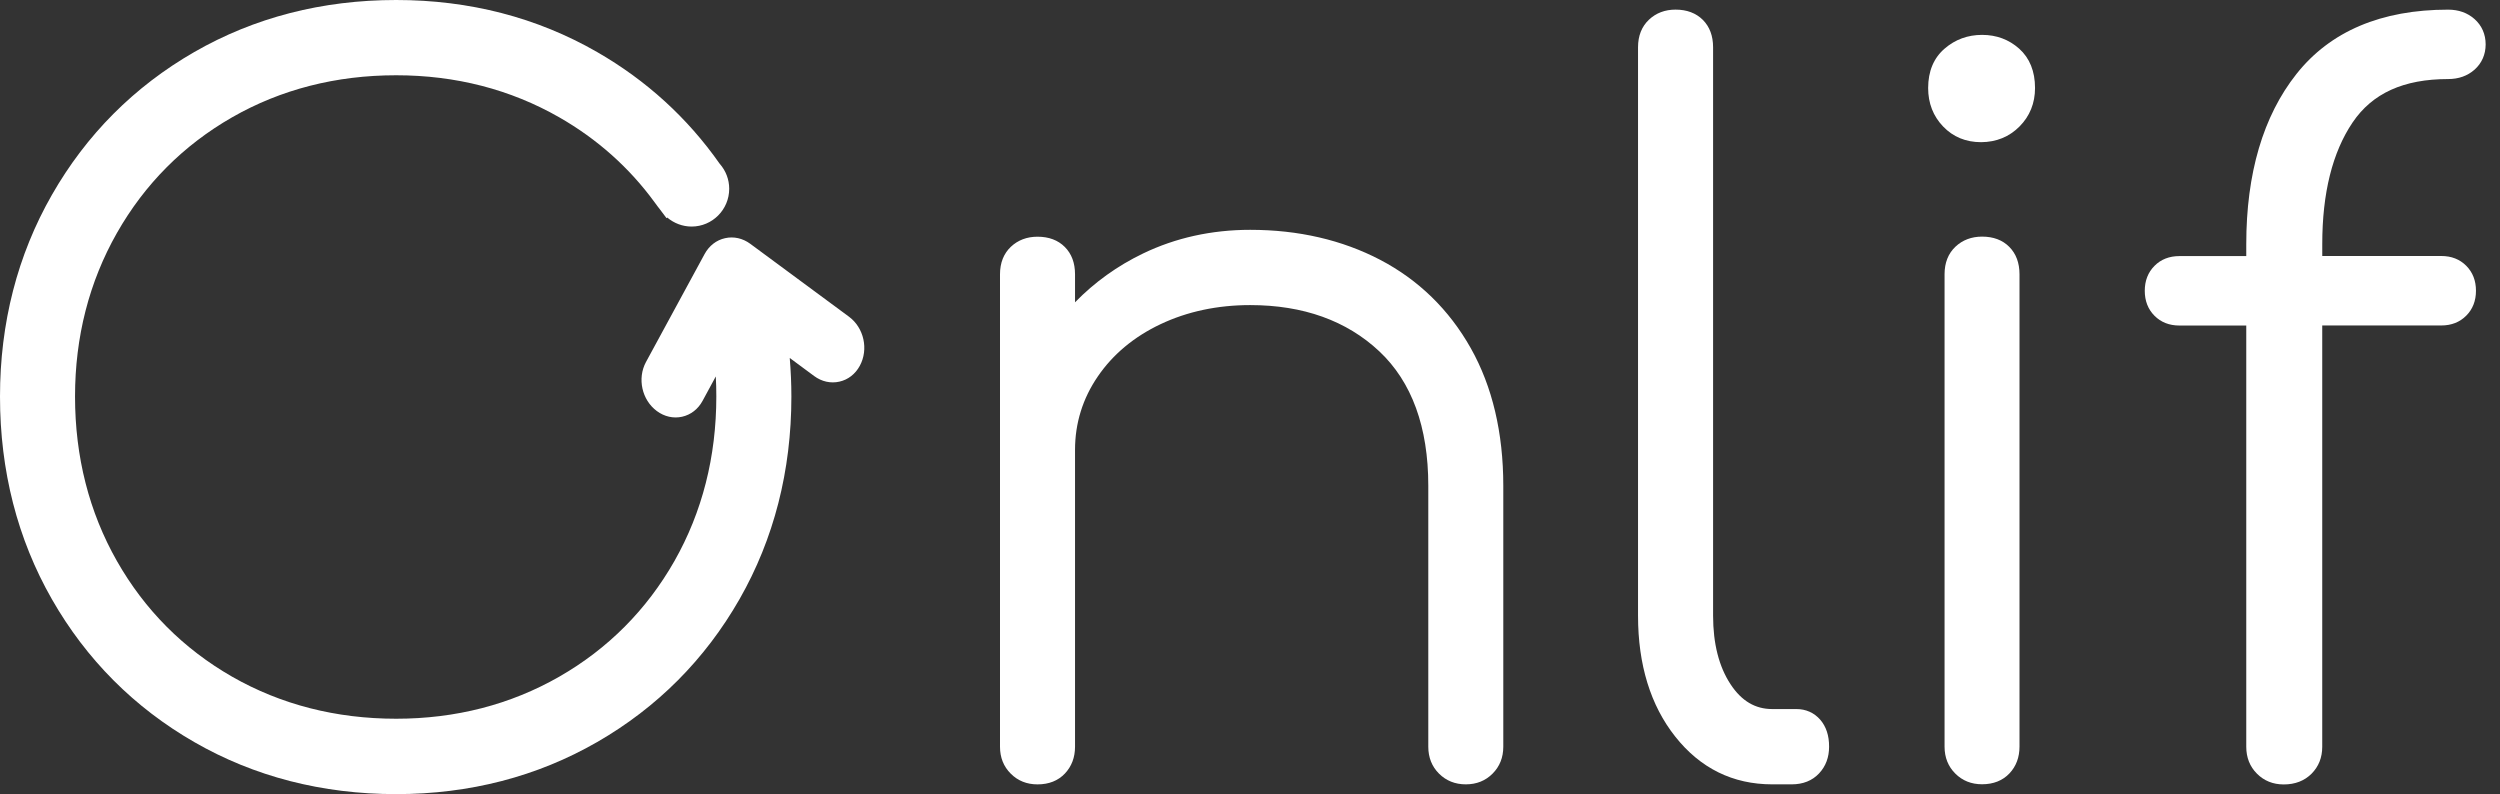 <svg width="85" height="27" viewBox="0 0 85 27" fill="none" xmlns="http://www.w3.org/2000/svg">
<rect x="0" y="0" width="85" height="27" fill="#333333" stroke="none"/>
<g clip-path="url(#clip0_718_610)">
<path d="M50.006 11.837C49.269 10.529 48.233 9.519 46.93 8.836C45.633 8.158 44.146 7.814 42.507 7.814C41.199 7.814 39.974 8.084 38.865 8.618C37.992 9.038 37.216 9.595 36.551 10.278V9.326C36.551 8.941 36.435 8.628 36.203 8.396C35.972 8.165 35.66 8.048 35.276 8.048C34.916 8.048 34.612 8.163 34.37 8.39C34.125 8.622 34 8.938 34 9.326V25.389C34 25.754 34.122 26.062 34.364 26.303C34.605 26.546 34.911 26.669 35.276 26.669C35.663 26.669 35.977 26.544 36.209 26.298C36.436 26.055 36.551 25.751 36.551 25.389V15.294C36.551 14.39 36.811 13.552 37.323 12.803C37.838 12.048 38.558 11.448 39.459 11.022C40.37 10.591 41.395 10.373 42.507 10.373C44.307 10.373 45.783 10.901 46.895 11.944C48.001 12.982 48.562 14.52 48.562 16.515V25.388C48.562 25.753 48.684 26.061 48.925 26.302C49.167 26.544 49.473 26.668 49.837 26.668C50.201 26.668 50.507 26.546 50.748 26.303C50.99 26.061 51.112 25.753 51.112 25.389V16.516C51.112 14.714 50.74 13.14 50.006 11.837Z" fill="white"/>
<path d="M61.889 24.471C61.681 24.233 61.402 24.108 61.079 24.108H60.257C59.676 24.108 59.211 23.832 58.838 23.264C58.445 22.667 58.245 21.883 58.245 20.934V1.607C58.245 1.221 58.128 0.908 57.897 0.676C57.665 0.445 57.353 0.327 56.969 0.327C56.61 0.327 56.305 0.442 56.064 0.67C55.818 0.903 55.693 1.218 55.693 1.607V20.935C55.693 22.601 56.118 23.983 56.956 25.041C57.809 26.122 58.919 26.668 60.257 26.668H60.915C61.302 26.668 61.617 26.543 61.848 26.296C62.075 26.055 62.189 25.75 62.189 25.388C62.191 25.009 62.088 24.702 61.889 24.471Z" fill="white"/>
<path d="M68.662 4.302C69.013 3.95 69.191 3.509 69.191 2.992C69.191 2.425 69.009 1.974 68.651 1.654C68.302 1.343 67.878 1.186 67.391 1.186C66.905 1.186 66.477 1.342 66.118 1.652C65.746 1.971 65.557 2.423 65.557 2.994C65.557 3.509 65.728 3.948 66.065 4.3C66.404 4.655 66.839 4.834 67.357 4.834C67.872 4.831 68.311 4.654 68.662 4.302Z" fill="white"/>
<path d="M67.391 8.045C67.032 8.045 66.727 8.16 66.486 8.387C66.24 8.619 66.115 8.935 66.115 9.324V25.387C66.115 25.751 66.237 26.06 66.479 26.3C66.72 26.543 67.026 26.665 67.389 26.665C67.777 26.665 68.091 26.54 68.323 26.294C68.55 26.053 68.663 25.747 68.663 25.385V9.325C68.663 8.939 68.547 8.627 68.316 8.394C68.087 8.162 67.775 8.045 67.391 8.045Z" fill="white"/>
<path d="M79.99 4.161C80.662 3.17 81.723 2.688 83.236 2.688C83.592 2.688 83.894 2.581 84.134 2.369C84.381 2.15 84.512 1.852 84.512 1.508C84.512 1.165 84.381 0.866 84.134 0.648C83.894 0.435 83.592 0.328 83.236 0.328C80.963 0.328 79.227 1.065 78.079 2.516C76.946 3.947 76.373 5.895 76.373 8.304V8.707H74.098C73.757 8.707 73.472 8.818 73.253 9.039C73.033 9.26 72.922 9.545 72.922 9.888C72.922 10.23 73.033 10.516 73.253 10.736C73.473 10.957 73.757 11.068 74.098 11.068H76.373V25.391C76.373 25.756 76.495 26.064 76.736 26.305C76.977 26.547 77.283 26.671 77.648 26.671C78.033 26.671 78.351 26.548 78.593 26.306C78.834 26.064 78.956 25.756 78.956 25.392V11.066H83.006C83.347 11.066 83.632 10.954 83.852 10.733C84.072 10.512 84.183 10.228 84.183 9.885C84.183 9.543 84.072 9.257 83.852 9.036C83.632 8.815 83.348 8.704 83.007 8.704H78.957V8.301C78.956 6.566 79.304 5.174 79.99 4.161Z" fill="white"/>
<path d="M28.864 10.767L25.51 8.29C25.252 8.1 24.948 8.032 24.653 8.098C24.357 8.163 24.11 8.355 23.956 8.638L21.964 12.307C21.661 12.867 21.823 13.599 22.333 13.976C22.59 14.166 22.895 14.235 23.191 14.169C23.487 14.103 23.734 13.911 23.887 13.63L24.337 12.799C24.35 13.026 24.355 13.252 24.355 13.48C24.355 15.529 23.875 17.412 22.931 19.075C21.985 20.737 20.668 22.06 19.013 23.008C17.356 23.957 15.492 24.437 13.47 24.437C11.427 24.437 9.551 23.956 7.893 23.008C6.238 22.06 4.92 20.737 3.976 19.076C3.03 17.413 2.551 15.531 2.551 13.482C2.551 11.454 3.031 9.583 3.976 7.92C4.92 6.259 6.238 4.936 7.893 3.988C9.551 3.039 11.427 2.559 13.47 2.559C15.491 2.559 17.356 3.04 19.013 3.988C20.303 4.726 21.393 5.696 22.252 6.872L22.39 7.059L22.392 7.058L22.662 7.417L22.687 7.397C22.916 7.591 23.209 7.703 23.514 7.703C24.219 7.703 24.793 7.127 24.793 6.418C24.793 6.104 24.678 5.802 24.469 5.567C23.377 4.01 21.977 2.733 20.303 1.77C18.262 0.596 15.964 0 13.47 0C10.954 0 8.644 0.596 6.604 1.77C4.563 2.944 2.934 4.579 1.764 6.627C0.594 8.674 0 10.981 0 13.483C0 16.008 0.594 18.326 1.764 20.373C2.934 22.421 4.563 24.056 6.604 25.23C8.644 26.405 10.954 27 13.47 27C15.964 27 18.262 26.405 20.303 25.23C22.343 24.056 23.972 22.421 25.143 20.373C26.313 18.326 26.907 16.008 26.907 13.483C26.907 13.044 26.887 12.605 26.851 12.171L27.681 12.785C27.938 12.975 28.244 13.043 28.539 12.976C28.835 12.91 29.08 12.719 29.233 12.438C29.538 11.877 29.375 11.144 28.864 10.767Z" fill="white"/>
</g>
<defs>
<clipPath id="clip0_718_610">
<rect width="85" height="27" fill="white"/>
</clipPath>
</defs>
</svg>
